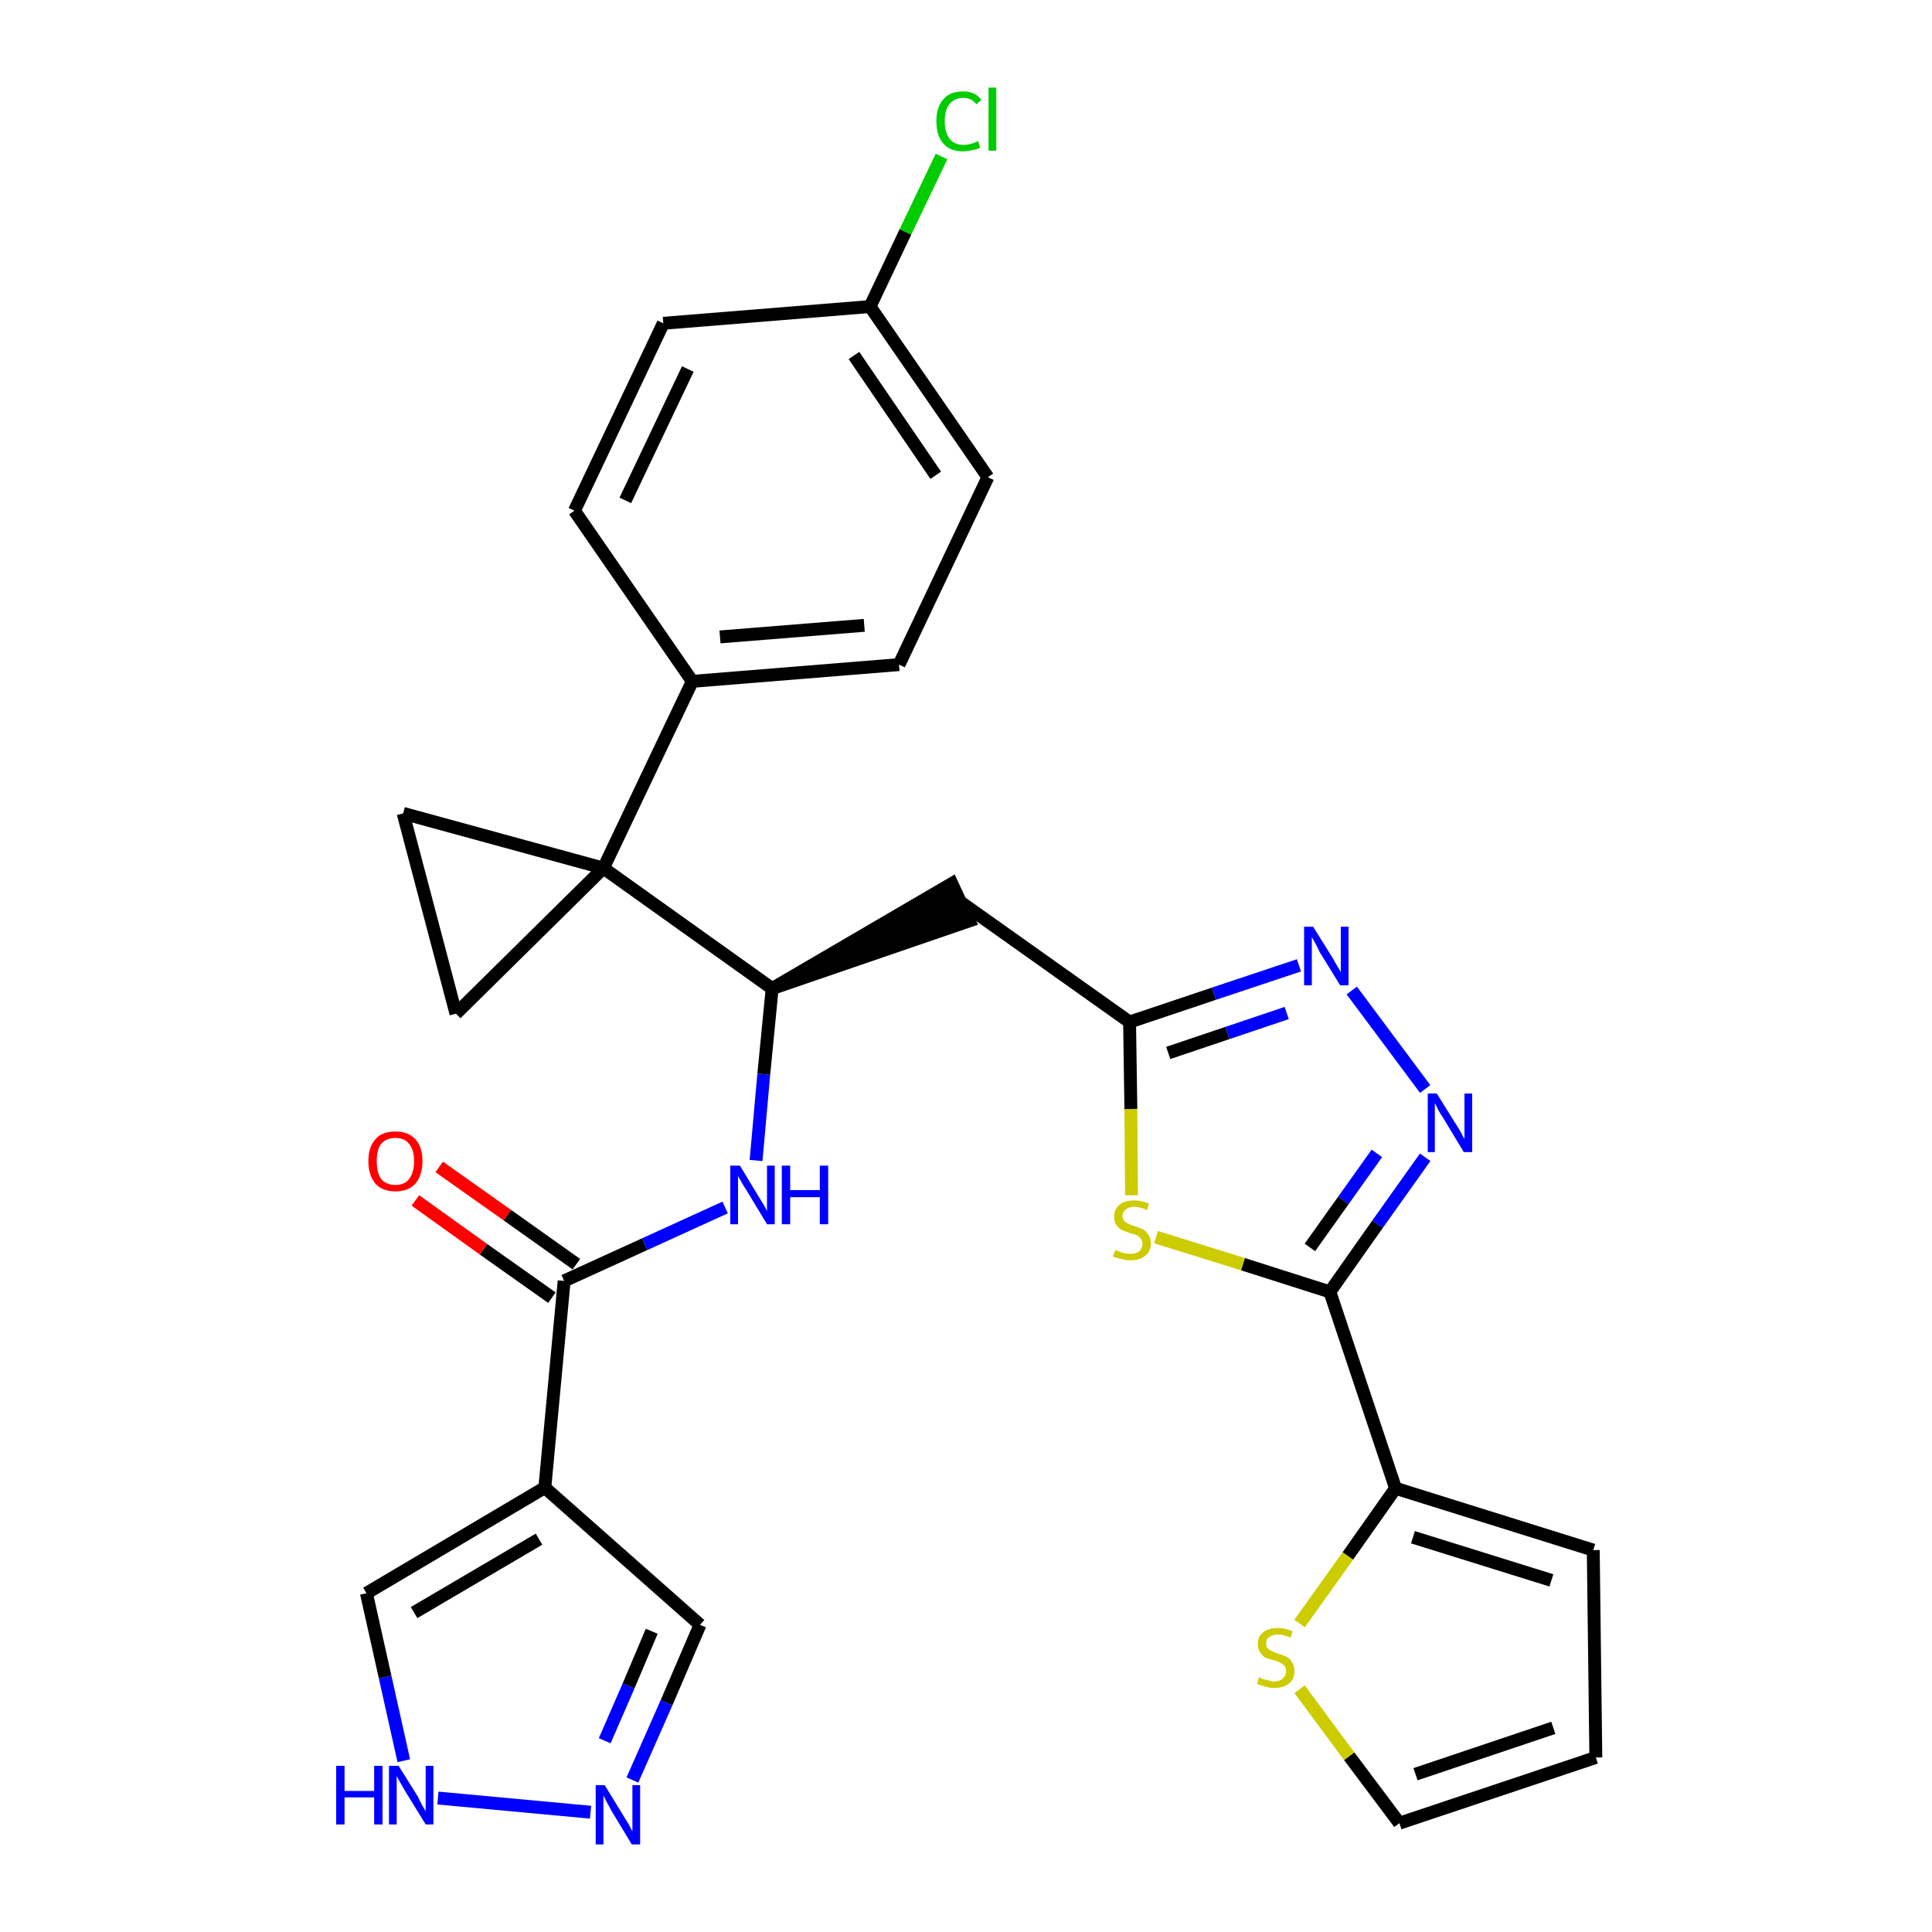 <?xml version='1.0' encoding='iso-8859-1'?>
<svg version='1.1' baseProfile='full'
              xmlns='http://www.w3.org/2000/svg'
                      xmlns:rdkit='http://www.rdkit.org/xml'
                      xmlns:xlink='http://www.w3.org/1999/xlink'
                  xml:space='preserve'
width='300px' height='300px' viewBox='0 0 300 300'>
<!-- END OF HEADER -->
<path class='bond-0 atom-0 atom-1' d='M 64.5,186.4 L 75.1,194.0' style='fill:none;fill-rule:evenodd;stroke:#FF0000;stroke-width:2.0px;stroke-linecap:butt;stroke-linejoin:miter;stroke-opacity:1' />
<path class='bond-0 atom-0 atom-1' d='M 75.1,194.0 L 85.7,201.5' style='fill:none;fill-rule:evenodd;stroke:#000000;stroke-width:2.0px;stroke-linecap:butt;stroke-linejoin:miter;stroke-opacity:1' />
<path class='bond-0 atom-0 atom-1' d='M 68.2,181.2 L 78.8,188.7' style='fill:none;fill-rule:evenodd;stroke:#FF0000;stroke-width:2.0px;stroke-linecap:butt;stroke-linejoin:miter;stroke-opacity:1' />
<path class='bond-0 atom-0 atom-1' d='M 78.8,188.7 L 89.5,196.3' style='fill:none;fill-rule:evenodd;stroke:#000000;stroke-width:2.0px;stroke-linecap:butt;stroke-linejoin:miter;stroke-opacity:1' />
<path class='bond-1 atom-1 atom-2' d='M 87.6,198.9 L 100.1,193.2' style='fill:none;fill-rule:evenodd;stroke:#000000;stroke-width:2.0px;stroke-linecap:butt;stroke-linejoin:miter;stroke-opacity:1' />
<path class='bond-1 atom-1 atom-2' d='M 100.1,193.2 L 112.6,187.5' style='fill:none;fill-rule:evenodd;stroke:#0000FF;stroke-width:2.0px;stroke-linecap:butt;stroke-linejoin:miter;stroke-opacity:1' />
<path class='bond-24 atom-1 atom-25' d='M 87.6,198.9 L 84.6,231.0' style='fill:none;fill-rule:evenodd;stroke:#000000;stroke-width:2.0px;stroke-linecap:butt;stroke-linejoin:miter;stroke-opacity:1' />
<path class='bond-2 atom-2 atom-3' d='M 117.4,180.2 L 118.6,166.8' style='fill:none;fill-rule:evenodd;stroke:#0000FF;stroke-width:2.0px;stroke-linecap:butt;stroke-linejoin:miter;stroke-opacity:1' />
<path class='bond-2 atom-2 atom-3' d='M 118.6,166.8 L 119.9,153.5' style='fill:none;fill-rule:evenodd;stroke:#000000;stroke-width:2.0px;stroke-linecap:butt;stroke-linejoin:miter;stroke-opacity:1' />
<path class='bond-3 atom-3 atom-4' d='M 119.9,153.5 L 150.5,143.0 L 147.8,137.2 Z' style='fill:#000000;fill-rule:evenodd;fill-opacity:1;stroke:#000000;stroke-width:2.0px;stroke-linecap:butt;stroke-linejoin:miter;stroke-opacity:1;' />
<path class='bond-14 atom-3 atom-15' d='M 119.9,153.5 L 93.7,134.8' style='fill:none;fill-rule:evenodd;stroke:#000000;stroke-width:2.0px;stroke-linecap:butt;stroke-linejoin:miter;stroke-opacity:1' />
<path class='bond-4 atom-4 atom-5' d='M 149.2,140.1 L 175.4,158.7' style='fill:none;fill-rule:evenodd;stroke:#000000;stroke-width:2.0px;stroke-linecap:butt;stroke-linejoin:miter;stroke-opacity:1' />
<path class='bond-5 atom-5 atom-6' d='M 175.4,158.7 L 188.5,154.3' style='fill:none;fill-rule:evenodd;stroke:#000000;stroke-width:2.0px;stroke-linecap:butt;stroke-linejoin:miter;stroke-opacity:1' />
<path class='bond-5 atom-5 atom-6' d='M 188.5,154.3 L 201.7,149.9' style='fill:none;fill-rule:evenodd;stroke:#0000FF;stroke-width:2.0px;stroke-linecap:butt;stroke-linejoin:miter;stroke-opacity:1' />
<path class='bond-5 atom-5 atom-6' d='M 181.4,163.5 L 190.6,160.4' style='fill:none;fill-rule:evenodd;stroke:#000000;stroke-width:2.0px;stroke-linecap:butt;stroke-linejoin:miter;stroke-opacity:1' />
<path class='bond-5 atom-5 atom-6' d='M 190.6,160.4 L 199.8,157.3' style='fill:none;fill-rule:evenodd;stroke:#0000FF;stroke-width:2.0px;stroke-linecap:butt;stroke-linejoin:miter;stroke-opacity:1' />
<path class='bond-29 atom-14 atom-5' d='M 175.7,185.6 L 175.6,172.2' style='fill:none;fill-rule:evenodd;stroke:#CCCC00;stroke-width:2.0px;stroke-linecap:butt;stroke-linejoin:miter;stroke-opacity:1' />
<path class='bond-29 atom-14 atom-5' d='M 175.6,172.2 L 175.4,158.7' style='fill:none;fill-rule:evenodd;stroke:#000000;stroke-width:2.0px;stroke-linecap:butt;stroke-linejoin:miter;stroke-opacity:1' />
<path class='bond-6 atom-6 atom-7' d='M 209.9,153.8 L 221.3,169.1' style='fill:none;fill-rule:evenodd;stroke:#0000FF;stroke-width:2.0px;stroke-linecap:butt;stroke-linejoin:miter;stroke-opacity:1' />
<path class='bond-7 atom-7 atom-8' d='M 221.3,179.7 L 213.9,190.1' style='fill:none;fill-rule:evenodd;stroke:#0000FF;stroke-width:2.0px;stroke-linecap:butt;stroke-linejoin:miter;stroke-opacity:1' />
<path class='bond-7 atom-7 atom-8' d='M 213.9,190.1 L 206.5,200.6' style='fill:none;fill-rule:evenodd;stroke:#000000;stroke-width:2.0px;stroke-linecap:butt;stroke-linejoin:miter;stroke-opacity:1' />
<path class='bond-7 atom-7 atom-8' d='M 213.8,179.1 L 208.6,186.4' style='fill:none;fill-rule:evenodd;stroke:#0000FF;stroke-width:2.0px;stroke-linecap:butt;stroke-linejoin:miter;stroke-opacity:1' />
<path class='bond-7 atom-7 atom-8' d='M 208.6,186.4 L 203.4,193.7' style='fill:none;fill-rule:evenodd;stroke:#000000;stroke-width:2.0px;stroke-linecap:butt;stroke-linejoin:miter;stroke-opacity:1' />
<path class='bond-8 atom-8 atom-9' d='M 206.5,200.6 L 216.7,231.1' style='fill:none;fill-rule:evenodd;stroke:#000000;stroke-width:2.0px;stroke-linecap:butt;stroke-linejoin:miter;stroke-opacity:1' />
<path class='bond-13 atom-8 atom-14' d='M 206.5,200.6 L 193.0,196.3' style='fill:none;fill-rule:evenodd;stroke:#000000;stroke-width:2.0px;stroke-linecap:butt;stroke-linejoin:miter;stroke-opacity:1' />
<path class='bond-13 atom-8 atom-14' d='M 193.0,196.3 L 179.5,192.1' style='fill:none;fill-rule:evenodd;stroke:#CCCC00;stroke-width:2.0px;stroke-linecap:butt;stroke-linejoin:miter;stroke-opacity:1' />
<path class='bond-9 atom-9 atom-10' d='M 216.7,231.1 L 247.4,240.7' style='fill:none;fill-rule:evenodd;stroke:#000000;stroke-width:2.0px;stroke-linecap:butt;stroke-linejoin:miter;stroke-opacity:1' />
<path class='bond-9 atom-9 atom-10' d='M 219.4,238.7 L 240.9,245.4' style='fill:none;fill-rule:evenodd;stroke:#000000;stroke-width:2.0px;stroke-linecap:butt;stroke-linejoin:miter;stroke-opacity:1' />
<path class='bond-32 atom-13 atom-9' d='M 201.8,252.1 L 209.3,241.6' style='fill:none;fill-rule:evenodd;stroke:#CCCC00;stroke-width:2.0px;stroke-linecap:butt;stroke-linejoin:miter;stroke-opacity:1' />
<path class='bond-32 atom-13 atom-9' d='M 209.3,241.6 L 216.7,231.1' style='fill:none;fill-rule:evenodd;stroke:#000000;stroke-width:2.0px;stroke-linecap:butt;stroke-linejoin:miter;stroke-opacity:1' />
<path class='bond-10 atom-10 atom-11' d='M 247.4,240.7 L 247.8,272.9' style='fill:none;fill-rule:evenodd;stroke:#000000;stroke-width:2.0px;stroke-linecap:butt;stroke-linejoin:miter;stroke-opacity:1' />
<path class='bond-11 atom-11 atom-12' d='M 247.8,272.9 L 217.3,283.1' style='fill:none;fill-rule:evenodd;stroke:#000000;stroke-width:2.0px;stroke-linecap:butt;stroke-linejoin:miter;stroke-opacity:1' />
<path class='bond-11 atom-11 atom-12' d='M 241.2,268.3 L 219.8,275.5' style='fill:none;fill-rule:evenodd;stroke:#000000;stroke-width:2.0px;stroke-linecap:butt;stroke-linejoin:miter;stroke-opacity:1' />
<path class='bond-12 atom-12 atom-13' d='M 217.3,283.1 L 209.5,272.7' style='fill:none;fill-rule:evenodd;stroke:#000000;stroke-width:2.0px;stroke-linecap:butt;stroke-linejoin:miter;stroke-opacity:1' />
<path class='bond-12 atom-12 atom-13' d='M 209.5,272.7 L 201.8,262.3' style='fill:none;fill-rule:evenodd;stroke:#CCCC00;stroke-width:2.0px;stroke-linecap:butt;stroke-linejoin:miter;stroke-opacity:1' />
<path class='bond-15 atom-15 atom-16' d='M 93.7,134.8 L 107.5,105.8' style='fill:none;fill-rule:evenodd;stroke:#000000;stroke-width:2.0px;stroke-linecap:butt;stroke-linejoin:miter;stroke-opacity:1' />
<path class='bond-22 atom-15 atom-23' d='M 93.7,134.8 L 62.6,126.3' style='fill:none;fill-rule:evenodd;stroke:#000000;stroke-width:2.0px;stroke-linecap:butt;stroke-linejoin:miter;stroke-opacity:1' />
<path class='bond-30 atom-24 atom-15' d='M 70.8,157.4 L 93.7,134.8' style='fill:none;fill-rule:evenodd;stroke:#000000;stroke-width:2.0px;stroke-linecap:butt;stroke-linejoin:miter;stroke-opacity:1' />
<path class='bond-16 atom-16 atom-17' d='M 107.5,105.8 L 139.6,103.2' style='fill:none;fill-rule:evenodd;stroke:#000000;stroke-width:2.0px;stroke-linecap:butt;stroke-linejoin:miter;stroke-opacity:1' />
<path class='bond-16 atom-16 atom-17' d='M 111.8,98.9 L 134.2,97.1' style='fill:none;fill-rule:evenodd;stroke:#000000;stroke-width:2.0px;stroke-linecap:butt;stroke-linejoin:miter;stroke-opacity:1' />
<path class='bond-33 atom-22 atom-16' d='M 89.2,79.3 L 107.5,105.8' style='fill:none;fill-rule:evenodd;stroke:#000000;stroke-width:2.0px;stroke-linecap:butt;stroke-linejoin:miter;stroke-opacity:1' />
<path class='bond-17 atom-17 atom-18' d='M 139.6,103.2 L 153.4,74.1' style='fill:none;fill-rule:evenodd;stroke:#000000;stroke-width:2.0px;stroke-linecap:butt;stroke-linejoin:miter;stroke-opacity:1' />
<path class='bond-18 atom-18 atom-19' d='M 153.4,74.1 L 135.1,47.6' style='fill:none;fill-rule:evenodd;stroke:#000000;stroke-width:2.0px;stroke-linecap:butt;stroke-linejoin:miter;stroke-opacity:1' />
<path class='bond-18 atom-18 atom-19' d='M 145.3,73.8 L 132.6,55.2' style='fill:none;fill-rule:evenodd;stroke:#000000;stroke-width:2.0px;stroke-linecap:butt;stroke-linejoin:miter;stroke-opacity:1' />
<path class='bond-19 atom-19 atom-20' d='M 135.1,47.6 L 140.6,36.0' style='fill:none;fill-rule:evenodd;stroke:#000000;stroke-width:2.0px;stroke-linecap:butt;stroke-linejoin:miter;stroke-opacity:1' />
<path class='bond-19 atom-19 atom-20' d='M 140.6,36.0 L 146.2,24.3' style='fill:none;fill-rule:evenodd;stroke:#00CC00;stroke-width:2.0px;stroke-linecap:butt;stroke-linejoin:miter;stroke-opacity:1' />
<path class='bond-20 atom-19 atom-21' d='M 135.1,47.6 L 103.0,50.2' style='fill:none;fill-rule:evenodd;stroke:#000000;stroke-width:2.0px;stroke-linecap:butt;stroke-linejoin:miter;stroke-opacity:1' />
<path class='bond-21 atom-21 atom-22' d='M 103.0,50.2 L 89.2,79.3' style='fill:none;fill-rule:evenodd;stroke:#000000;stroke-width:2.0px;stroke-linecap:butt;stroke-linejoin:miter;stroke-opacity:1' />
<path class='bond-21 atom-21 atom-22' d='M 106.8,57.3 L 97.1,77.7' style='fill:none;fill-rule:evenodd;stroke:#000000;stroke-width:2.0px;stroke-linecap:butt;stroke-linejoin:miter;stroke-opacity:1' />
<path class='bond-23 atom-23 atom-24' d='M 62.6,126.3 L 70.8,157.4' style='fill:none;fill-rule:evenodd;stroke:#000000;stroke-width:2.0px;stroke-linecap:butt;stroke-linejoin:miter;stroke-opacity:1' />
<path class='bond-25 atom-25 atom-26' d='M 84.6,231.0 L 108.7,252.3' style='fill:none;fill-rule:evenodd;stroke:#000000;stroke-width:2.0px;stroke-linecap:butt;stroke-linejoin:miter;stroke-opacity:1' />
<path class='bond-31 atom-29 atom-25' d='M 56.9,247.4 L 84.6,231.0' style='fill:none;fill-rule:evenodd;stroke:#000000;stroke-width:2.0px;stroke-linecap:butt;stroke-linejoin:miter;stroke-opacity:1' />
<path class='bond-31 atom-29 atom-25' d='M 64.3,250.4 L 83.7,239.0' style='fill:none;fill-rule:evenodd;stroke:#000000;stroke-width:2.0px;stroke-linecap:butt;stroke-linejoin:miter;stroke-opacity:1' />
<path class='bond-26 atom-26 atom-27' d='M 108.7,252.3 L 103.5,264.4' style='fill:none;fill-rule:evenodd;stroke:#000000;stroke-width:2.0px;stroke-linecap:butt;stroke-linejoin:miter;stroke-opacity:1' />
<path class='bond-26 atom-26 atom-27' d='M 103.5,264.4 L 98.2,276.4' style='fill:none;fill-rule:evenodd;stroke:#0000FF;stroke-width:2.0px;stroke-linecap:butt;stroke-linejoin:miter;stroke-opacity:1' />
<path class='bond-26 atom-26 atom-27' d='M 101.2,253.3 L 97.6,261.8' style='fill:none;fill-rule:evenodd;stroke:#000000;stroke-width:2.0px;stroke-linecap:butt;stroke-linejoin:miter;stroke-opacity:1' />
<path class='bond-26 atom-26 atom-27' d='M 97.6,261.8 L 93.9,270.3' style='fill:none;fill-rule:evenodd;stroke:#0000FF;stroke-width:2.0px;stroke-linecap:butt;stroke-linejoin:miter;stroke-opacity:1' />
<path class='bond-27 atom-27 atom-28' d='M 91.7,281.4 L 68.0,279.2' style='fill:none;fill-rule:evenodd;stroke:#0000FF;stroke-width:2.0px;stroke-linecap:butt;stroke-linejoin:miter;stroke-opacity:1' />
<path class='bond-28 atom-28 atom-29' d='M 62.7,273.4 L 59.8,260.4' style='fill:none;fill-rule:evenodd;stroke:#0000FF;stroke-width:2.0px;stroke-linecap:butt;stroke-linejoin:miter;stroke-opacity:1' />
<path class='bond-28 atom-28 atom-29' d='M 59.8,260.4 L 56.9,247.4' style='fill:none;fill-rule:evenodd;stroke:#000000;stroke-width:2.0px;stroke-linecap:butt;stroke-linejoin:miter;stroke-opacity:1' />
<path  class='atom-0' d='M 57.2 180.3
Q 57.2 178.1, 58.3 176.9
Q 59.3 175.7, 61.4 175.7
Q 63.4 175.7, 64.5 176.9
Q 65.6 178.1, 65.6 180.3
Q 65.6 182.5, 64.5 183.8
Q 63.4 185.0, 61.4 185.0
Q 59.4 185.0, 58.3 183.8
Q 57.2 182.5, 57.2 180.3
M 61.4 184.0
Q 62.8 184.0, 63.5 183.1
Q 64.3 182.1, 64.3 180.3
Q 64.3 178.5, 63.5 177.6
Q 62.8 176.7, 61.4 176.7
Q 60.0 176.7, 59.2 177.6
Q 58.5 178.5, 58.5 180.3
Q 58.5 182.1, 59.2 183.1
Q 60.0 184.0, 61.4 184.0
' fill='#FF0000'/>
<path  class='atom-2' d='M 114.9 181.0
L 117.8 185.8
Q 118.1 186.3, 118.6 187.1
Q 119.1 188.0, 119.1 188.1
L 119.1 181.0
L 120.3 181.0
L 120.3 190.1
L 119.1 190.1
L 115.9 184.8
Q 115.5 184.2, 115.1 183.5
Q 114.7 182.8, 114.6 182.6
L 114.6 190.1
L 113.4 190.1
L 113.4 181.0
L 114.9 181.0
' fill='#0000FF'/>
<path  class='atom-2' d='M 121.4 181.0
L 122.7 181.0
L 122.7 184.8
L 127.3 184.8
L 127.3 181.0
L 128.6 181.0
L 128.6 190.1
L 127.3 190.1
L 127.3 185.9
L 122.7 185.9
L 122.7 190.1
L 121.4 190.1
L 121.4 181.0
' fill='#0000FF'/>
<path  class='atom-6' d='M 203.9 143.9
L 206.9 148.7
Q 207.2 149.2, 207.7 150.1
Q 208.2 150.9, 208.2 151.0
L 208.2 143.9
L 209.4 143.9
L 209.4 153.0
L 208.1 153.0
L 204.9 147.8
Q 204.6 147.1, 204.2 146.4
Q 203.8 145.7, 203.7 145.5
L 203.7 153.0
L 202.5 153.0
L 202.5 143.9
L 203.9 143.9
' fill='#0000FF'/>
<path  class='atom-7' d='M 223.1 169.8
L 226.1 174.6
Q 226.4 175.1, 226.9 175.9
Q 227.3 176.8, 227.4 176.8
L 227.4 169.8
L 228.6 169.8
L 228.6 178.9
L 227.3 178.9
L 224.1 173.6
Q 223.7 173.0, 223.3 172.3
Q 223.0 171.6, 222.8 171.3
L 222.8 178.9
L 221.7 178.9
L 221.7 169.8
L 223.1 169.8
' fill='#0000FF'/>
<path  class='atom-13' d='M 195.5 260.4
Q 195.6 260.5, 196.0 260.7
Q 196.5 260.8, 196.9 260.9
Q 197.4 261.1, 197.9 261.1
Q 198.7 261.1, 199.2 260.6
Q 199.7 260.2, 199.7 259.5
Q 199.7 259.0, 199.5 258.7
Q 199.2 258.4, 198.8 258.2
Q 198.5 258.0, 197.8 257.8
Q 197.0 257.6, 196.5 257.4
Q 196.0 257.1, 195.7 256.6
Q 195.3 256.1, 195.3 255.3
Q 195.3 254.2, 196.1 253.5
Q 196.9 252.8, 198.5 252.8
Q 199.5 252.8, 200.7 253.3
L 200.4 254.3
Q 199.3 253.8, 198.5 253.8
Q 197.6 253.8, 197.1 254.2
Q 196.6 254.5, 196.6 255.2
Q 196.6 255.7, 196.9 256.0
Q 197.1 256.2, 197.5 256.4
Q 197.9 256.6, 198.5 256.8
Q 199.3 257.0, 199.8 257.3
Q 200.3 257.5, 200.6 258.1
Q 201.0 258.6, 201.0 259.5
Q 201.0 260.7, 200.2 261.4
Q 199.3 262.1, 197.9 262.1
Q 197.1 262.1, 196.5 261.9
Q 195.9 261.7, 195.2 261.5
L 195.5 260.4
' fill='#CCCC00'/>
<path  class='atom-14' d='M 173.2 194.1
Q 173.3 194.1, 173.7 194.3
Q 174.1 194.5, 174.6 194.6
Q 175.1 194.7, 175.5 194.7
Q 176.4 194.7, 176.9 194.3
Q 177.4 193.8, 177.4 193.1
Q 177.4 192.6, 177.1 192.3
Q 176.9 192.0, 176.5 191.8
Q 176.1 191.6, 175.5 191.5
Q 174.7 191.2, 174.2 191.0
Q 173.7 190.7, 173.4 190.3
Q 173.0 189.8, 173.0 188.9
Q 173.0 187.8, 173.8 187.1
Q 174.6 186.4, 176.1 186.4
Q 177.2 186.4, 178.4 186.9
L 178.1 187.9
Q 177.0 187.4, 176.2 187.4
Q 175.3 187.4, 174.8 187.8
Q 174.3 188.2, 174.3 188.8
Q 174.3 189.3, 174.6 189.6
Q 174.8 189.9, 175.2 190.0
Q 175.5 190.2, 176.2 190.4
Q 177.0 190.7, 177.5 190.9
Q 178.0 191.2, 178.3 191.7
Q 178.7 192.2, 178.7 193.1
Q 178.7 194.4, 177.8 195.0
Q 177.0 195.7, 175.6 195.7
Q 174.8 195.7, 174.2 195.5
Q 173.5 195.4, 172.8 195.1
L 173.2 194.1
' fill='#CCCC00'/>
<path  class='atom-20' d='M 145.4 18.8
Q 145.4 16.6, 146.5 15.4
Q 147.5 14.2, 149.6 14.2
Q 151.4 14.2, 152.4 15.5
L 151.6 16.2
Q 150.9 15.2, 149.6 15.2
Q 148.2 15.2, 147.4 16.2
Q 146.7 17.1, 146.7 18.8
Q 146.7 20.6, 147.5 21.6
Q 148.2 22.5, 149.7 22.5
Q 150.7 22.5, 151.9 21.9
L 152.2 22.9
Q 151.8 23.2, 151.0 23.3
Q 150.3 23.5, 149.5 23.5
Q 147.5 23.5, 146.5 22.3
Q 145.4 21.1, 145.4 18.8
' fill='#00CC00'/>
<path  class='atom-20' d='M 153.5 13.6
L 154.7 13.6
L 154.7 23.4
L 153.5 23.4
L 153.5 13.6
' fill='#00CC00'/>
<path  class='atom-27' d='M 93.9 277.2
L 96.9 282.1
Q 97.2 282.6, 97.7 283.4
Q 98.1 284.3, 98.2 284.3
L 98.2 277.2
L 99.4 277.2
L 99.4 286.4
L 98.1 286.4
L 94.9 281.1
Q 94.6 280.5, 94.2 279.8
Q 93.8 279.0, 93.7 278.8
L 93.7 286.4
L 92.5 286.4
L 92.5 277.2
L 93.9 277.2
' fill='#0000FF'/>
<path  class='atom-28' d='M 52.2 274.2
L 53.5 274.2
L 53.5 278.1
L 58.1 278.1
L 58.1 274.2
L 59.4 274.2
L 59.4 283.3
L 58.1 283.3
L 58.1 279.1
L 53.5 279.1
L 53.5 283.3
L 52.2 283.3
L 52.2 274.2
' fill='#0000FF'/>
<path  class='atom-28' d='M 61.9 274.2
L 64.9 279.0
Q 65.1 279.5, 65.6 280.4
Q 66.1 281.2, 66.1 281.3
L 66.1 274.2
L 67.3 274.2
L 67.3 283.3
L 66.1 283.3
L 62.9 278.1
Q 62.5 277.4, 62.1 276.7
Q 61.7 276.0, 61.6 275.8
L 61.6 283.3
L 60.4 283.3
L 60.4 274.2
L 61.9 274.2
' fill='#0000FF'/>
</svg>
